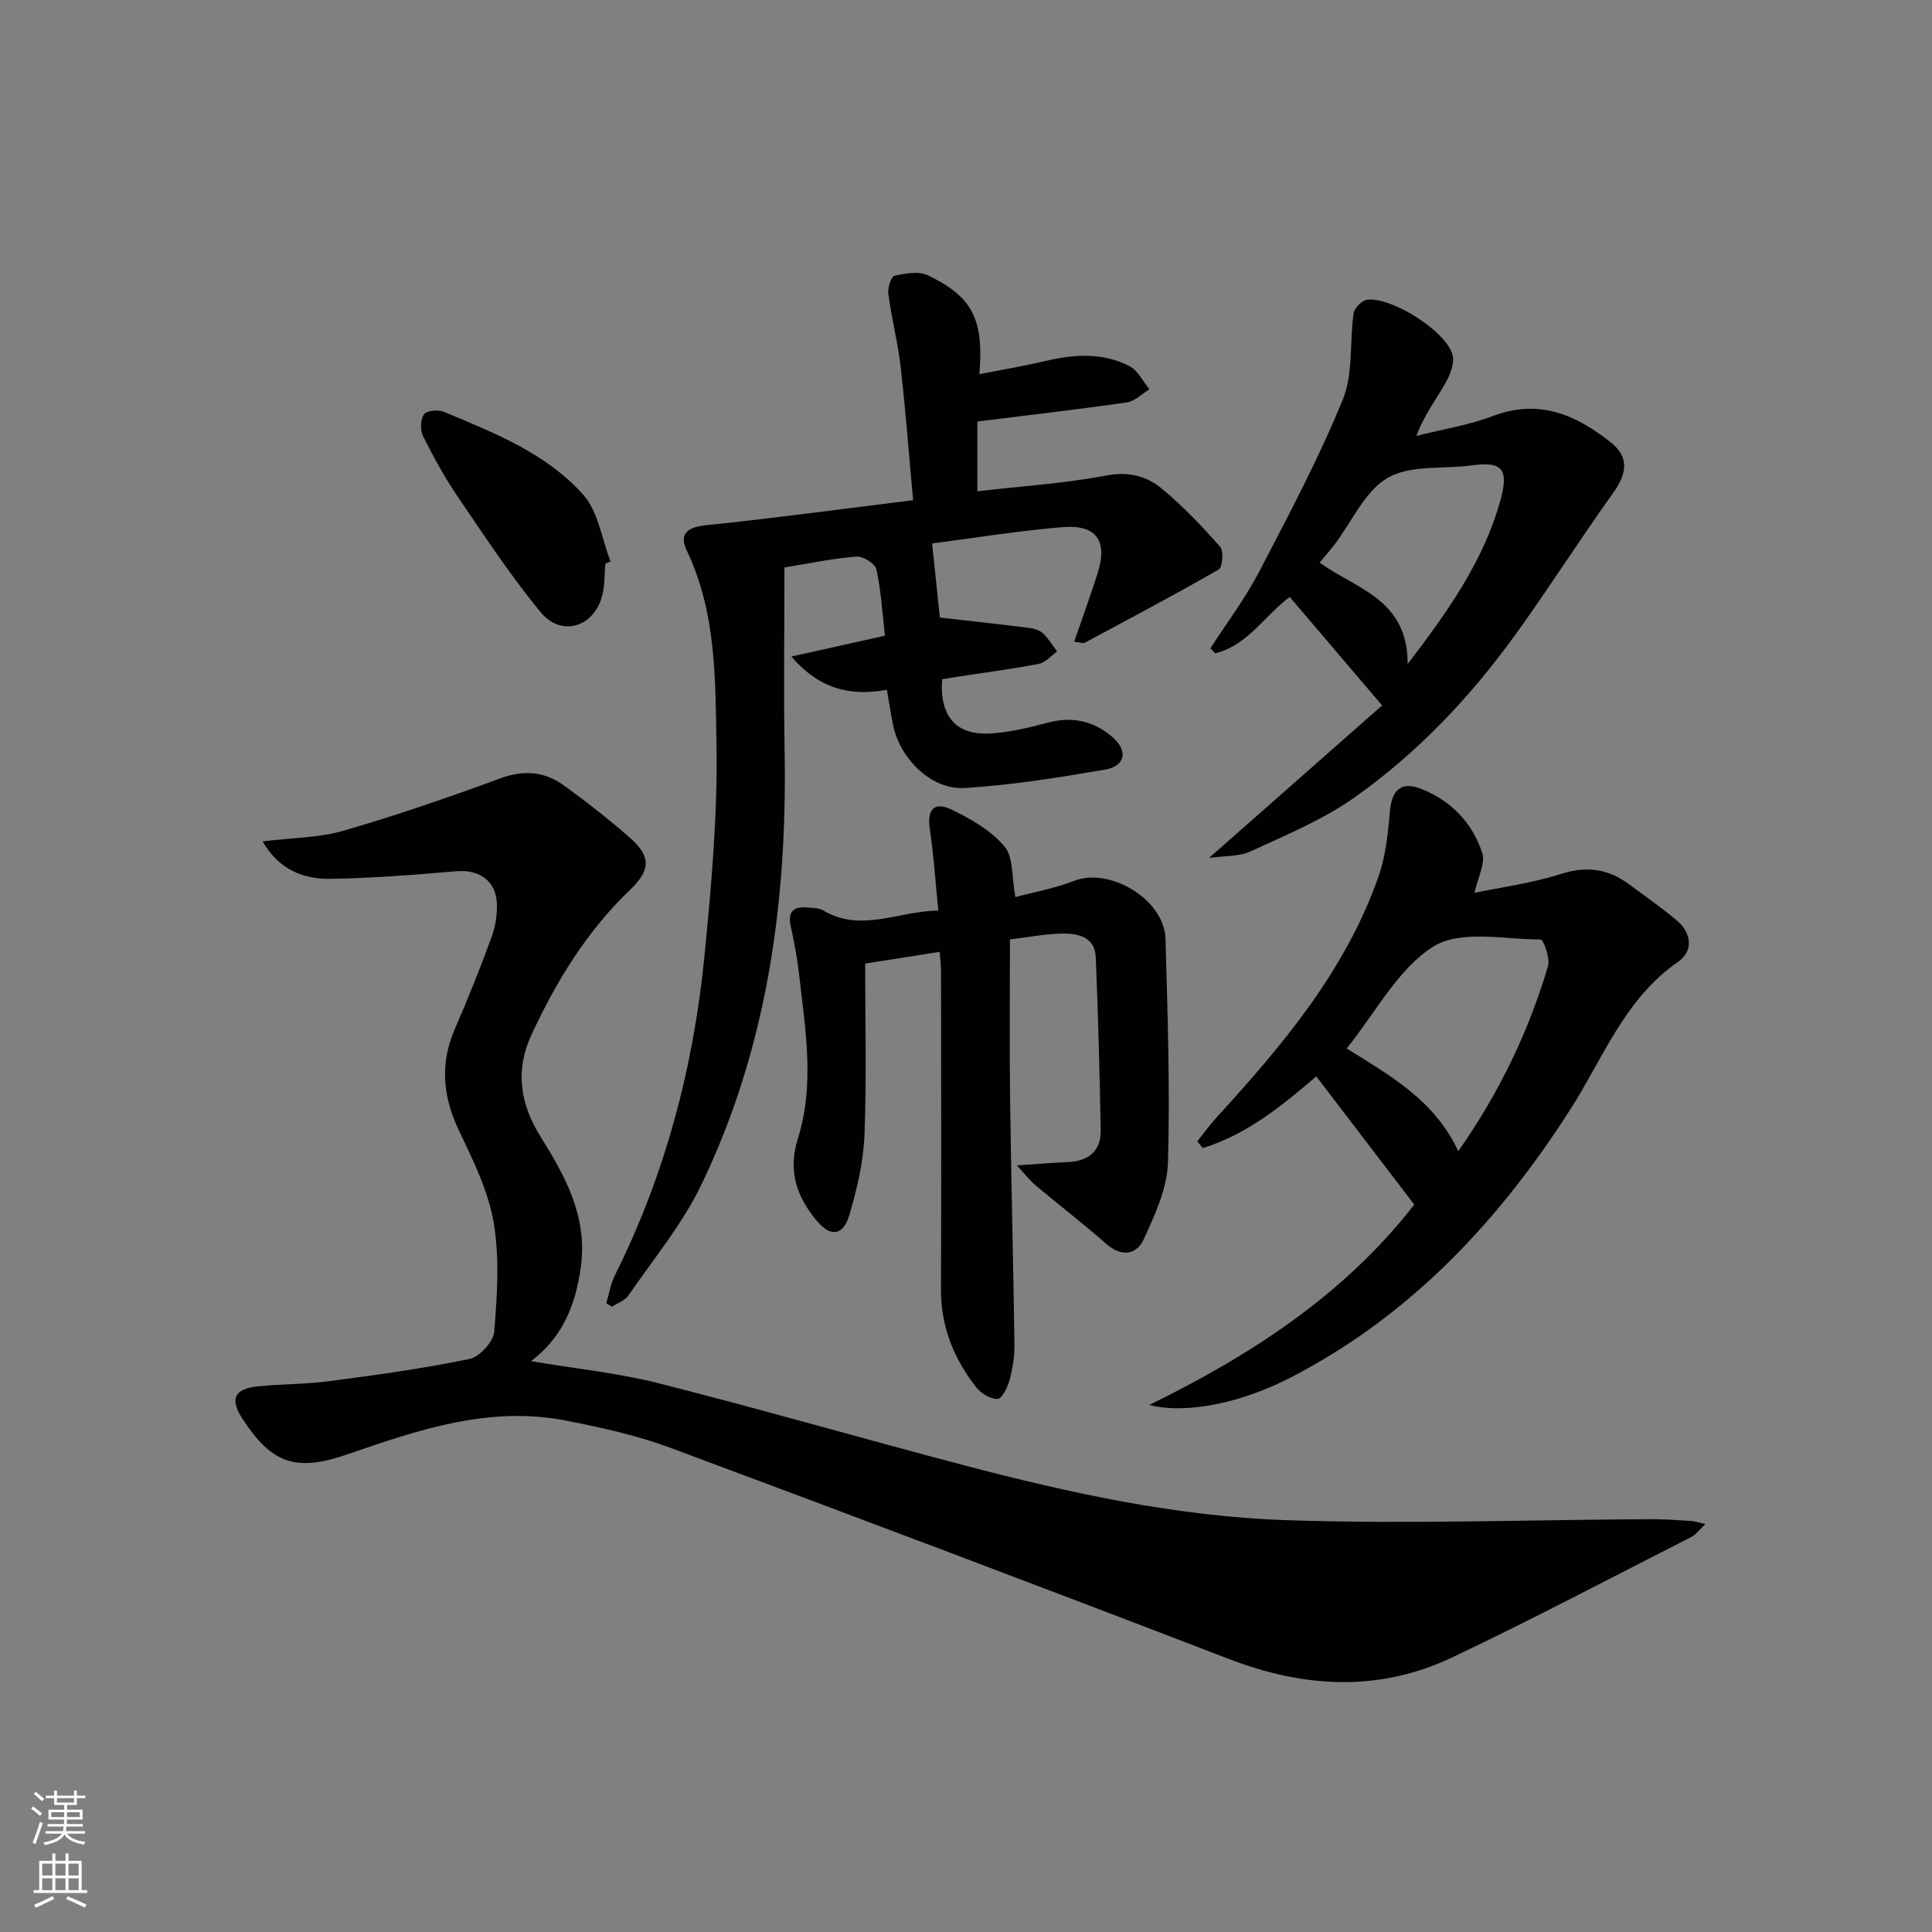 <svg enable-background="new 0 0 400 400" viewBox="0 0 400 400" xmlns="http://www.w3.org/2000/svg"><rect x="0" y="0" width="400" height="400" fill="#808080" stroke="none"/><g fill="#010103"><path d="m54.37 174.2c6.07-.75 11.61-.73 16.71-2.2 10.97-3.17 21.79-6.9 32.5-10.85 4.89-1.8 9.17-1.43 13.17 1.47 4.71 3.41 9.31 7.01 13.68 10.84 4.44 3.89 4.23 6.74.01 10.78-8.91 8.52-15.21 18.83-20.37 29.91-3.48 7.46-2.39 14.45 1.9 21.29 5.16 8.23 9.74 16.61 8.27 27.02-1.09 7.68-3.69 14.37-10.3 19.35 9.28 1.57 18.01 2.45 26.43 4.58 21.06 5.34 41.95 11.37 62.96 16.91 22.02 5.8 44.34 10.68 67.09 11.44 25.08.84 50.21-.09 75.32-.21 2.8-.01 5.6.2 8.39.37.75.04 1.48.31 2.95.63-1.31 1.24-1.97 2.21-2.88 2.67-16.46 8.37-32.8 16.99-49.47 24.92-15.24 7.25-30.74 6.35-46.39.32-38.41-14.78-76.92-29.31-115.49-43.67-6.95-2.59-14.32-4.2-21.62-5.64-15.83-3.12-30.55 1.87-45.19 6.94-10.76 3.72-15.74 2.05-21.87-7.37-2.61-4.01-1.69-6.16 3.15-6.66 4.95-.51 9.97-.44 14.9-1.09 9.7-1.28 19.41-2.61 28.98-4.59 2.09-.43 4.96-3.58 5.13-5.66.6-7.5 1.13-15.23-.12-22.57-1.12-6.58-4.27-12.93-7.19-19.07-3.36-7.06-3.97-13.87-.82-21.1 2.72-6.23 5.23-12.57 7.58-18.95.79-2.13 1.16-4.56 1.1-6.83-.13-4.81-3.65-7.21-8.44-6.8-8.6.75-17.23 1.42-25.85 1.57-5.62.11-10.73-1.74-14.22-7.75z"/><path d="m222.39 132.87c1.73-5.02 3.42-9.6 4.88-14.25 2.1-6.66-.26-10.06-7.28-9.48-9.22.76-18.38 2.26-27.01 3.38.63 5.96 1.17 11.11 1.61 15.33 6.39.73 12.52 1.4 18.64 2.17.95.12 2.06.49 2.73 1.13 1.12 1.08 1.95 2.47 2.91 3.73-1.25.89-2.41 2.3-3.78 2.56-5.54 1.08-11.14 1.79-16.72 2.65-1.13.17-2.25.37-3.32.55-.55 7.72 2.94 11.7 10.19 11.21 3.93-.27 7.85-1.2 11.68-2.23 5.09-1.36 9.57-.35 13.41 2.99 3.28 2.86 2.66 6.02-1.57 6.74-9.62 1.64-19.3 3.2-29.02 3.8-6.94.43-13.5-6.13-14.89-13.24-.44-2.25-.78-4.51-1.23-7.1-7.47 1.38-13.92-.08-19.78-6.88 6.67-1.49 12.64-2.82 19.38-4.32-.54-4.67-.8-9.28-1.77-13.74-.26-1.18-2.78-2.75-4.15-2.64-4.93.4-9.82 1.43-14.89 2.26 0 12.92-.18 25.65.04 38.38.53 31.08-3.67 61.31-17.3 89.53-3.93 8.14-9.89 15.31-15.06 22.83-.73 1.06-2.27 1.56-3.43 2.32-.38-.25-.75-.5-1.13-.75.58-1.92.89-3.97 1.77-5.74 10.43-20.89 16.29-43.1 18.56-66.22 1.43-14.53 2.73-29.18 2.48-43.75-.24-13.47-.04-27.29-6.13-40.05-1.6-3.34-.11-4.87 3.83-5.28 14.18-1.47 28.31-3.38 43.01-5.2-.87-9.49-1.55-18.55-2.58-27.57-.58-5.07-1.87-10.05-2.55-15.12-.17-1.24.57-3.61 1.27-3.77 2.24-.5 5.04-1.01 6.94-.09 9.2 4.42 11.59 9.1 10.64 20.45 4.71-.92 9.19-1.66 13.59-2.7 5.97-1.41 11.91-1.84 17.48 1.04 1.74.9 2.78 3.15 4.14 4.79-1.55.94-3.01 2.48-4.66 2.72-10.13 1.46-20.31 2.63-30.96 3.96v14.44c8.99-1.04 17.93-1.6 26.67-3.26 4.67-.89 8.4.11 11.59 2.78 4.33 3.61 8.26 7.73 11.99 11.97.77.88.51 4.24-.28 4.7-9.17 5.28-18.52 10.21-27.84 15.22-.24.11-.64-.07-2.1-.25z"/><path d="m210.23 185.73c3.96-1.07 8.22-1.81 12.16-3.36 7.38-2.89 18.69 3.89 18.91 11.97.43 15.46.97 30.93.51 46.37-.16 5.34-2.69 10.8-4.99 15.82-1.53 3.34-4.65 3.76-7.83.96-4.75-4.17-9.76-8.04-14.61-12.1-1.07-.89-1.92-2.03-3.85-4.1 4.39-.3 7.42-.57 10.47-.69 4.32-.18 6.97-2.22 6.89-6.66-.22-11.93-.53-23.87-1.03-35.79-.18-4.15-3.65-4.91-6.89-4.87-3.44.04-6.88.74-10.87 1.22 0 11.08-.12 22.02.03 32.96.22 16.97.67 33.93.9 50.89.03 2.46-.37 4.99-1.01 7.38-.4 1.5-1.59 3.88-2.47 3.91-1.49.04-3.45-1.15-4.44-2.42-4.61-5.9-7.32-12.52-7.29-20.2.08-21.99.03-43.97.01-65.96 0-1.14-.15-2.28-.28-3.99-5.06.8-9.87 1.56-15.43 2.43 0 11.92.32 23.73-.14 35.51-.22 5.55-1.54 11.17-3.13 16.53-1.29 4.37-3.91 4.64-6.8 1.15-4.11-4.96-5.97-10.24-3.85-17 3.53-11.23 1.51-22.74.22-34.12-.37-3.29-1-6.56-1.71-9.8-.75-3.41.96-4.17 3.81-3.86.98.1 2.1.1 2.9.57 7.83 4.67 15.42.18 23.85.04-.6-5.97-.95-11.39-1.75-16.74-.62-4.18.83-5.95 4.59-4.12 3.96 1.93 8.1 4.31 10.86 7.59 1.86 2.18 1.47 6.29 2.26 10.48z"/><path d="m272.52 222.85c-7.17 6.16-14.43 12.05-23.47 14.84-.39-.46-.78-.92-1.17-1.37 1.35-1.69 2.61-3.45 4.07-5.05 13.63-14.91 26.6-30.3 33.43-49.72 1.51-4.28 1.99-9.01 2.39-13.58.39-4.41 2.32-6.27 6.43-4.66 6.21 2.43 10.65 7.04 12.68 13.28.7 2.16-.91 5.08-1.6 8.26 5.59-1.17 11.9-1.99 17.86-3.9 5.3-1.69 9.74-1.1 14.05 2.07 3.34 2.46 6.75 4.84 9.92 7.5 3.13 2.62 3.55 6.37.34 8.59-11.12 7.69-15.59 20.08-22.42 30.73-14.83 23.11-33.04 42.53-57.69 55.3-10.17 5.27-21.54 7.71-29.41 5.75 21.04-10.31 40.37-22.82 54.88-41.49-6.78-8.86-13.49-17.64-20.29-26.55zm29.4 15.5c8.49-12.11 14.55-24.75 18.58-38.32.48-1.63-.95-5.51-1.5-5.51-7.54-.02-16.67-2.06-22.24 1.45-7.37 4.64-11.96 13.71-17.94 21.1 8.84 5.57 18.15 10.6 23.1 21.28z"/><path d="m250.32 177.63c12.62-11.13 24.56-21.64 35.83-31.58-6.85-8.04-12.92-15.17-19.12-22.45-5.05 3.66-8.65 10-15.42 11.66-.34-.34-.68-.69-1.01-1.03 3.38-5.25 7.18-10.28 10.06-15.79 6.12-11.73 12.34-23.47 17.34-35.68 2.2-5.36 1.39-11.92 2.25-17.89.16-1.08 1.7-2.66 2.77-2.8 4.98-.68 16.26 6.39 17.69 11.31.49 1.7-.43 4.15-1.4 5.86-1.96 3.43-4.39 6.58-6.07 11.01 5.29-1.34 10.77-2.19 15.84-4.12 9.53-3.62 17.24-.25 24.43 5.47 3.77 3.01 3.39 6.38.56 10.33-6.96 9.72-13.37 19.83-20.36 29.52-9.31 12.89-20.22 24.41-33.18 33.59-6.54 4.64-14.18 7.8-21.52 11.19-2.51 1.16-5.63.95-8.69 1.4zm41.12-40.14c8.57-11.23 15.78-21.52 19.21-33.91 1.8-6.52.33-8.1-5.95-7.23-5.87.81-12.68-.15-17.39 2.58-4.75 2.75-7.42 9.09-11.03 13.84-.97 1.27-2.04 2.47-3.07 3.71 7.53 5.46 18.28 7.53 18.23 21.01z"/><path d="m125.32 116.71c-.18 2.15-.09 4.37-.6 6.44-1.63 6.7-8.5 8.86-12.85 3.54-6.19-7.57-11.61-15.78-17.12-23.88-2.7-3.97-5.02-8.23-7.17-12.53-.61-1.23-.54-3.42.2-4.5.53-.78 2.92-1.01 4.08-.53 10.45 4.35 21.21 8.58 28.88 17.16 3.13 3.5 3.85 9.15 5.66 13.83-.35.14-.72.3-1.08.47z"/></g><path d="m6.44 374.46.42-.45c.65.47 1.27.95 1.85 1.44l-.45.49c-.65-.56-1.25-1.06-1.82-1.48m.93 7.33-.63-.26c.55-1.36 1.05-2.8 1.53-4.33.19.1.38.19.59.27-.47 1.29-.96 2.73-1.49 4.32m-.38-10.38.44-.42c.43.34 1.01.82 1.74 1.44l-.49.49c-.53-.51-1.09-1.01-1.69-1.51m2.5.35h1.72v-1.04h.59v1.04h3.52v-1.04h.59v1.04h1.75v.53h-1.75v1.42h-2.03v.97h3.22v2.03h-3.24c0 .35-.01.66-.03.93h3.32v.53h-3.37c-.03.27-.08.58-.15.94h3.96v.53h-3.71c.67.92 1.93 1.48 3.79 1.68-.13.24-.23.44-.29.59-2.13-.38-3.48-1.08-4.04-2.12-.43.97-1.77 1.72-4.03 2.23-.09-.19-.2-.37-.33-.55 2.1-.42 3.37-1.03 3.81-1.83h-3.36v-.53h3.58c.08-.29.13-.61.16-.94h-3.33v-.53h3.39c.02-.27.04-.58.04-.93h-3.23v-2.03h3.25v-.97h-2.07v-1.42h-1.73zm1.12 3.44v1h2.65c.01-.3.02-.44.01-.4v-.25-.35zm1.19-2h3.52v-.91h-3.52zm4.71 2h-2.63v.59c0 .15-.01.28-.01.4h2.64z" fill="#fbfcfa"/><path d="m13.56 383.74h.63v1.52h2.72v6.07h1.13v.6h-11.06v-.6h1.13v-6.07h2.73v-1.52h.63v1.52h2.1v-1.52zm-2.69 8.83.38.56c-1.24.63-2.53 1.25-3.85 1.85-.1-.21-.21-.42-.34-.63 1.37-.55 2.63-1.15 3.81-1.78m-2.13-4.27h2.1v-2.45h-2.1zm0 3.04h2.1v-2.46h-2.1zm2.72-3.04h2.1v-2.45h-2.1zm0 3.04h2.1v-2.46h-2.1zm6.07 3.6c-1.41-.71-2.7-1.3-3.86-1.78l.35-.56c1.45.62 2.75 1.19 3.88 1.72zm-1.25-9.09h-2.1v2.45h2.1zm-2.09 5.49h2.1v-2.46h-2.1z" fill="#fbfcfa"/></svg>